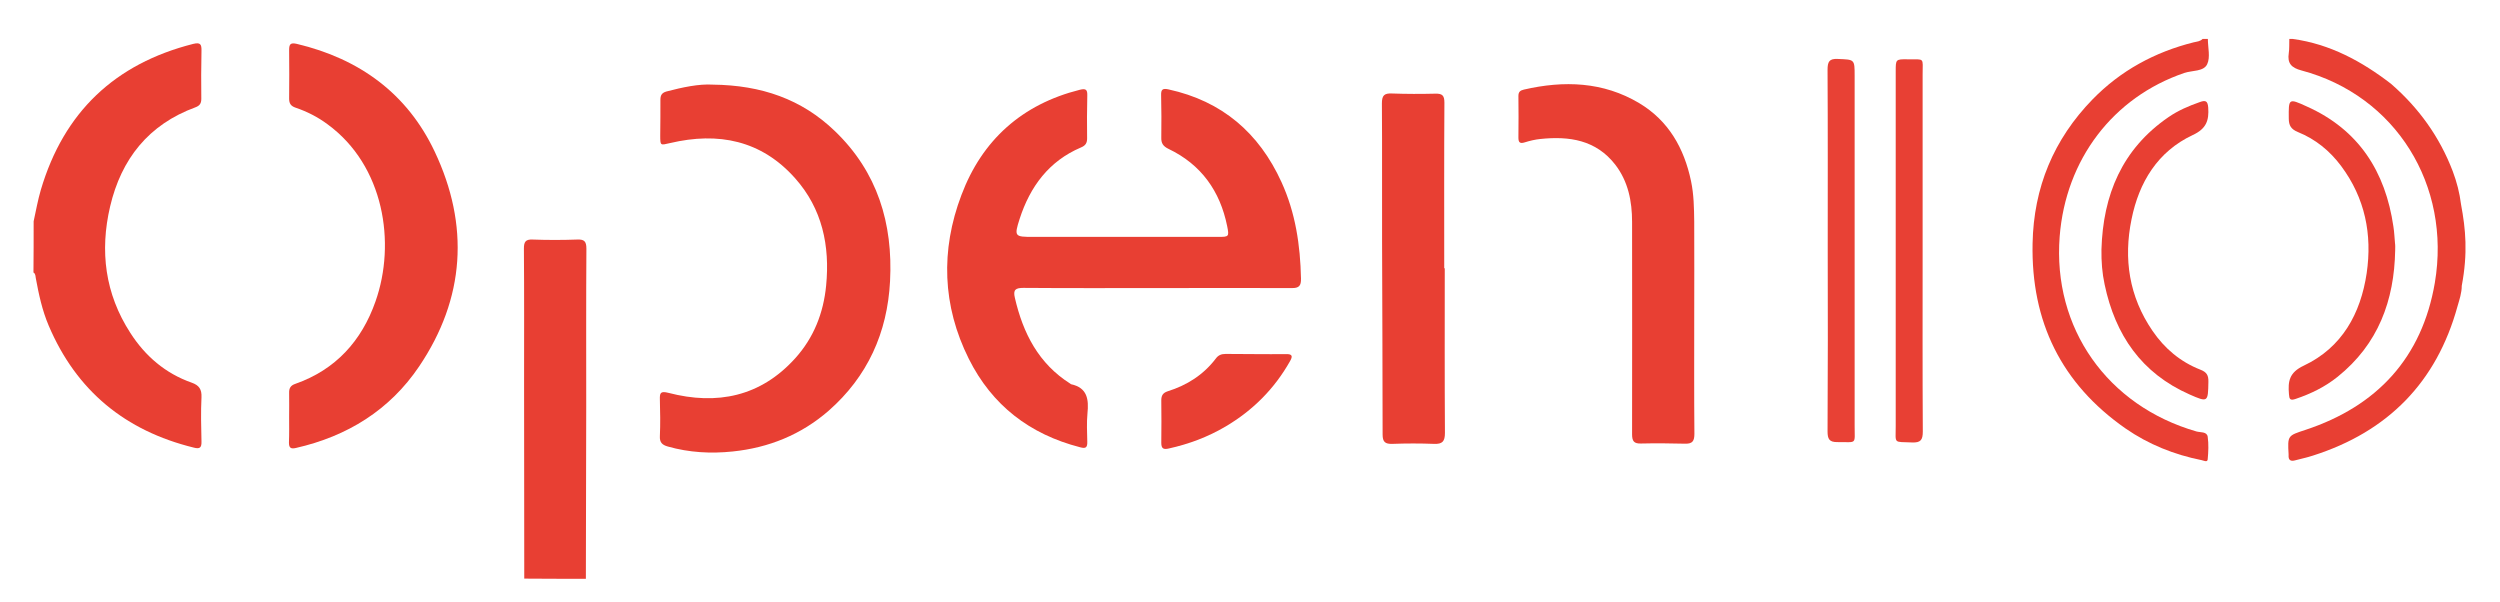 <svg xmlns="http://www.w3.org/2000/svg" xmlns:xlink="http://www.w3.org/1999/xlink" id="Layer_1" x="0" y="0" enable-background="new 0 0 1412 340" version="1.1" viewBox="0 0 1412 340" xml:space="preserve"><style type="text/css">.st75{fill:#e83f33}.st76{fill:#e84135}.st77{fill:#e84034}</style><g><path d="M19,125c1.3-6,2.4-12.1,4.1-17.9c13-43.8,41.8-71.1,86-82.3c4.1-1,4.8,0.2,4.7,4c-0.2,9-0.2,18-0.1,27 c0,2.6-0.9,3.9-3.3,4.8c-26.5,9.7-41.9,29.2-48.2,56c-5.9,25.2-2.9,49.3,11.4,71.4c8.4,13.1,19.8,22.9,34.6,28.1 c4.3,1.5,5.8,3.8,5.6,8.3c-0.4,8.3-0.2,16.7,0,25c0.1,3.5-1,4.3-4.4,3.4c-38.6-9.5-66.2-32-81.9-68.9c-3.7-8.7-5.6-17.7-7.3-26.9 c-0.2-1.1-0.1-2.4-1.3-3.1C19,144.3,19,134.7,19,125z" class="st75"/><path d="M1247,22c0,4.8,1.5,10.4-0.4,14.3c-2,4.2-8.5,3.4-12.9,4.9c-40.2,13.7-67,48.8-70.4,92.4 c-4,51.7,26.9,95.6,77.3,110.1c2.2,0.6,5.8,0,6.3,2.9c0.6,4.2,0.4,8.6,0,12.9c-0.2,1.8-2.3,0.6-3.4,0.4c-15.5-3.1-30-8.9-43-17.9 c-36.3-25.3-53.4-60.4-52.5-104.5c0.6-31.6,11.9-58.8,33.9-81.4c15.8-16.2,35.1-26.7,57.1-32.2c1.7-0.4,3.7-0.5,5-1.9 C1245,22,1246,22,1247,22z" class="st75"/><path d="M1388,173c-11.8,42.9-39.3,70.8-81.6,84.3c-3.3,1.1-6.8,1.8-10.1,2.7c-2.5,0.7-3.9-0.1-3.7-2.9 c0-0.2,0-0.3,0-0.5c-0.6-10.7-0.5-10.5,9.5-13.8c40.6-13.4,65.9-40.9,73.1-83.1c9.3-55-22-105.7-75.3-119.9c-5.7-1.5-8.1-4-7.2-9.8 c0.4-2.6,0.2-5.3,0.3-8c0.7,0,1.3,0,2,0c21,2.9,38.9,12.6,55.4,25.3c15.7,13.6,27.5,30,34.9,49.4c2.3,6.1,3.9,12.3,4.7,18.8 c2.6,13.9,3.9,27.4,0.4,45.9C1390.4,165.4,1389.1,169.2,1388,173z" class="st75"/><path d="M653.6,162.7c-25.2,0-50.3,0.1-75.5-0.1c-4.5,0-6,1-4.9,5.6c4.6,20,13.4,37.2,31.3,48.5 c0.1,0.1,0.3,0.2,0.4,0.3c9.3,2,10.1,8.6,9.3,16.5c-0.5,5.3-0.2,10.7-0.1,16c0.1,3.3-0.9,4-4.1,3.1c-28.4-7.3-49.7-23.7-62.8-49.9 c-15-30-16-61.4-4.2-92.5c11.7-31.1,34.2-51.3,66.9-59.5c3.6-0.9,4.3,0.1,4.2,3.4c-0.2,8-0.2,16-0.1,24c0,2.6-0.8,4.1-3.5,5.2 c-18.1,7.7-28.7,22.1-34.6,40.3c-3.2,10-2.8,10.2,7.6,10.2c34.8,0,69.7,0,104.5,0c6.1,0,6.3-0.1,5.1-6.1 c-4-19.8-14.7-34.8-33.1-43.6c-3.1-1.5-4.2-3.2-4.1-6.4c0.1-8,0.1-16-0.1-24c-0.1-3.3,1-3.9,4.2-3.2c30.2,6.6,51.1,24.5,63.8,52.4 c7.9,17.3,10.6,35.6,11,54.4c0.1,4.1-1.1,5.5-5.3,5.4C704.3,162.6,679,162.7,653.6,162.7C653.6,162.7,653.6,162.7,653.6,162.7z" class="st75"/><path d="M402.6,47.8C430,48.1,452.8,56,471.5,74c24.1,23.1,32.9,52.2,31.2,84.8c-1.5,29.1-12.7,53.9-34.7,73.2 c-15.5,13.5-33.8,20.9-54.2,23c-12.4,1.3-24.6,0.6-36.6-2.8c-3.2-0.9-4.7-2.3-4.5-5.9c0.3-6.8,0.2-13.7,0-20.5 c-0.1-3.8,0.2-5.1,4.9-3.9c27.4,7.1,52,2.1,71.5-19.5c10.5-11.6,16-25.6,17.5-41.1c2.2-22.5-2.2-43.4-17.5-60.6 c-19.1-21.5-43.4-26.3-70.6-19.9c-5.6,1.3-5.6,1.6-5.6-4.4c0-6.7,0.2-13.3,0.1-20c0-2.5,0.7-3.9,3.3-4.7 C385.5,49.3,394.7,47.3,402.6,47.8z" class="st75"/><path d="M163.3,235.5c0-4.5,0.1-9,0-13.5c-0.1-2.7,0.8-4.3,3.5-5.2c22.8-8,37.5-24.3,45.3-46.6 c11.6-32.9,4.9-76.6-27.1-100c-5.5-4.1-11.6-7.2-18.1-9.4c-2.6-0.9-3.6-2.3-3.6-5.1c0.1-9.2,0.1-18.3,0-27.5c0-3.4,0.9-4.2,4.4-3.4 c35.3,8.4,62.3,28,77.8,60.8c19.7,41.6,17.2,82.9-8.8,121.4c-16.6,24.6-40.5,39.4-69.5,46c-2.9,0.7-4,0-4-3 C163.4,245.1,163.3,240.3,163.3,235.5C163.3,235.5,163.3,235.5,163.3,235.5z" class="st75"/><path d="M956.9,179.1c0,22-0.1,44,0.1,65.9c0,4-1,5.7-5.2,5.6c-8.3-0.2-16.6-0.3-25-0.1c-3.9,0.1-5-1.3-5-5.2 c0.1-40,0-79.9,0-119.9c0-11.8-2.2-22.9-9.5-32.4c-10.9-14-26-16.2-42.3-14.5c-3,0.3-5.9,1-8.8,1.9c-2.8,0.9-3.6,0-3.6-2.7 c0.1-7.8,0.1-15.7,0-23.5c0-2.3,1-3.1,3.1-3.6c22.6-5.2,44.8-4.5,65.2,7.7c16.5,9.9,25.3,25.4,29.2,44c1.6,7.6,1.7,15.2,1.8,22.9 C957,143.1,956.9,161.1,956.9,179.1z" class="st75"/><path d="M816,151.5c0,31-0.1,62,0.1,93c0,4.8-1.4,6.4-6.2,6.2c-7.8-0.3-15.7-0.3-23.5,0c-4,0.1-5.5-1-5.5-5.3 c0-36.2-0.2-72.3-0.3-108.5c-0.1-26.2,0.1-52.3-0.1-78.5c0-4.5,1.3-5.8,5.7-5.6c8.2,0.3,16.3,0.3,24.5,0.1c4-0.1,5.1,1.1,5.1,5.1 c-0.2,31.2-0.1,62.3-0.1,93.5C815.9,151.5,816,151.5,816,151.5z" class="st75"/><path d="M330.9,326.9c-11.6,0-23.2,0-34.8-0.1c0-36.8-0.1-73.6-0.1-110.4c0-25.3,0.1-50.6-0.1-76c0-3.8,0.9-5.3,5-5.1 c8.3,0.3,16.7,0.3,25,0c4.1-0.2,5.3,1,5.3,5.2c-0.2,29.7-0.1,59.3-0.1,89C331,261.9,331,294.4,330.9,326.9z" class="st75"/><path d="M1032.3,141c0-33.8,0.1-67.7-0.1-101.5c0-4.6,0.9-6.5,5.9-6.2c9.4,0.4,9.4,0.1,9.4,9.6 c0,65.8,0,131.6,0,197.5c0,11,1.5,9.2-9.6,9.3c-4.8,0.1-5.7-1.8-5.7-6.1C1032.4,209.3,1032.4,175.1,1032.3,141 C1032.4,141,1032.3,141,1032.3,141z" class="st76"/><path d="M1085.9,141.8c0,34-0.1,67.9,0.1,101.9c0,4.8-1.2,6.4-6.1,6.2c-10.7-0.5-9.2,1.1-9.2-9.4 c0-66.8,0-133.5,0-200.3c0-6.7,0-6.8,6.8-6.7c9.8,0.1,8.4-1.2,8.4,8.5C1085.9,75.2,1085.9,108.5,1085.9,141.8z" class="st77"/><path d="M1186.9,140.9c0.9-30.8,11.6-56.7,37.8-74.7c5.5-3.8,11.6-6.4,17.9-8.6c3.1-1.1,4.3-0.6,4.6,3.1 c0.5,7.3-1,12-8.8,15.6c-19.8,9.3-30.3,26.7-34.5,47.5c-4.6,22.4-1.4,43.7,11.8,63c6.8,10,15.8,17.6,27.1,22 c3.6,1.4,4.6,3.2,4.5,6.9c-0.2,11.4-0.2,11.7-10.6,7.1c-27.2-12-42-33.6-48-62.1C1187.3,154.3,1186.8,147.7,1186.9,140.9z" class="st75"/><path d="M1352.8,141.3c-0.5,28.5-9.6,53.1-32.5,71.5c-7.1,5.7-15.1,9.6-23.7,12.5c-3.2,1.1-3.6,0.1-3.8-2.7 c-0.6-7.2,0.1-12.2,8.4-16.1c21.6-10.2,32.1-29.4,35.5-52.2c3.2-21.9-0.9-42.4-14.4-60.5c-6.4-8.6-14.5-15.2-24.4-19.2 c-3.9-1.6-5.2-3.7-5.2-7.7c-0.1-11.3-0.2-11.5,10.1-6.8c29.4,13.1,44.5,36.8,49,67.9c0.5,3.1,0.6,6.3,0.9,9.4 C1352.9,138.7,1352.8,140,1352.8,141.3z" class="st75"/><path d="M709.3,200c5.7,0,11.3,0.1,17,0c3.7-0.1,3.9,1.2,2.3,4c-8.8,15.6-21,27.8-36.4,36.9c-10,5.9-20.7,9.9-32,12.4 c-3.1,0.7-4.3,0.1-4.3-3.2c0.1-8,0.1-16,0-24c0-2.7,0.9-4.2,3.6-5.1c10.9-3.4,20.2-9.3,27.2-18.5c1.4-1.9,3.1-2.6,5.5-2.6 C698,200,703.7,199.9,709.3,200C709.3,199.9,709.3,199.9,709.3,200z" class="st75"/></g></svg>